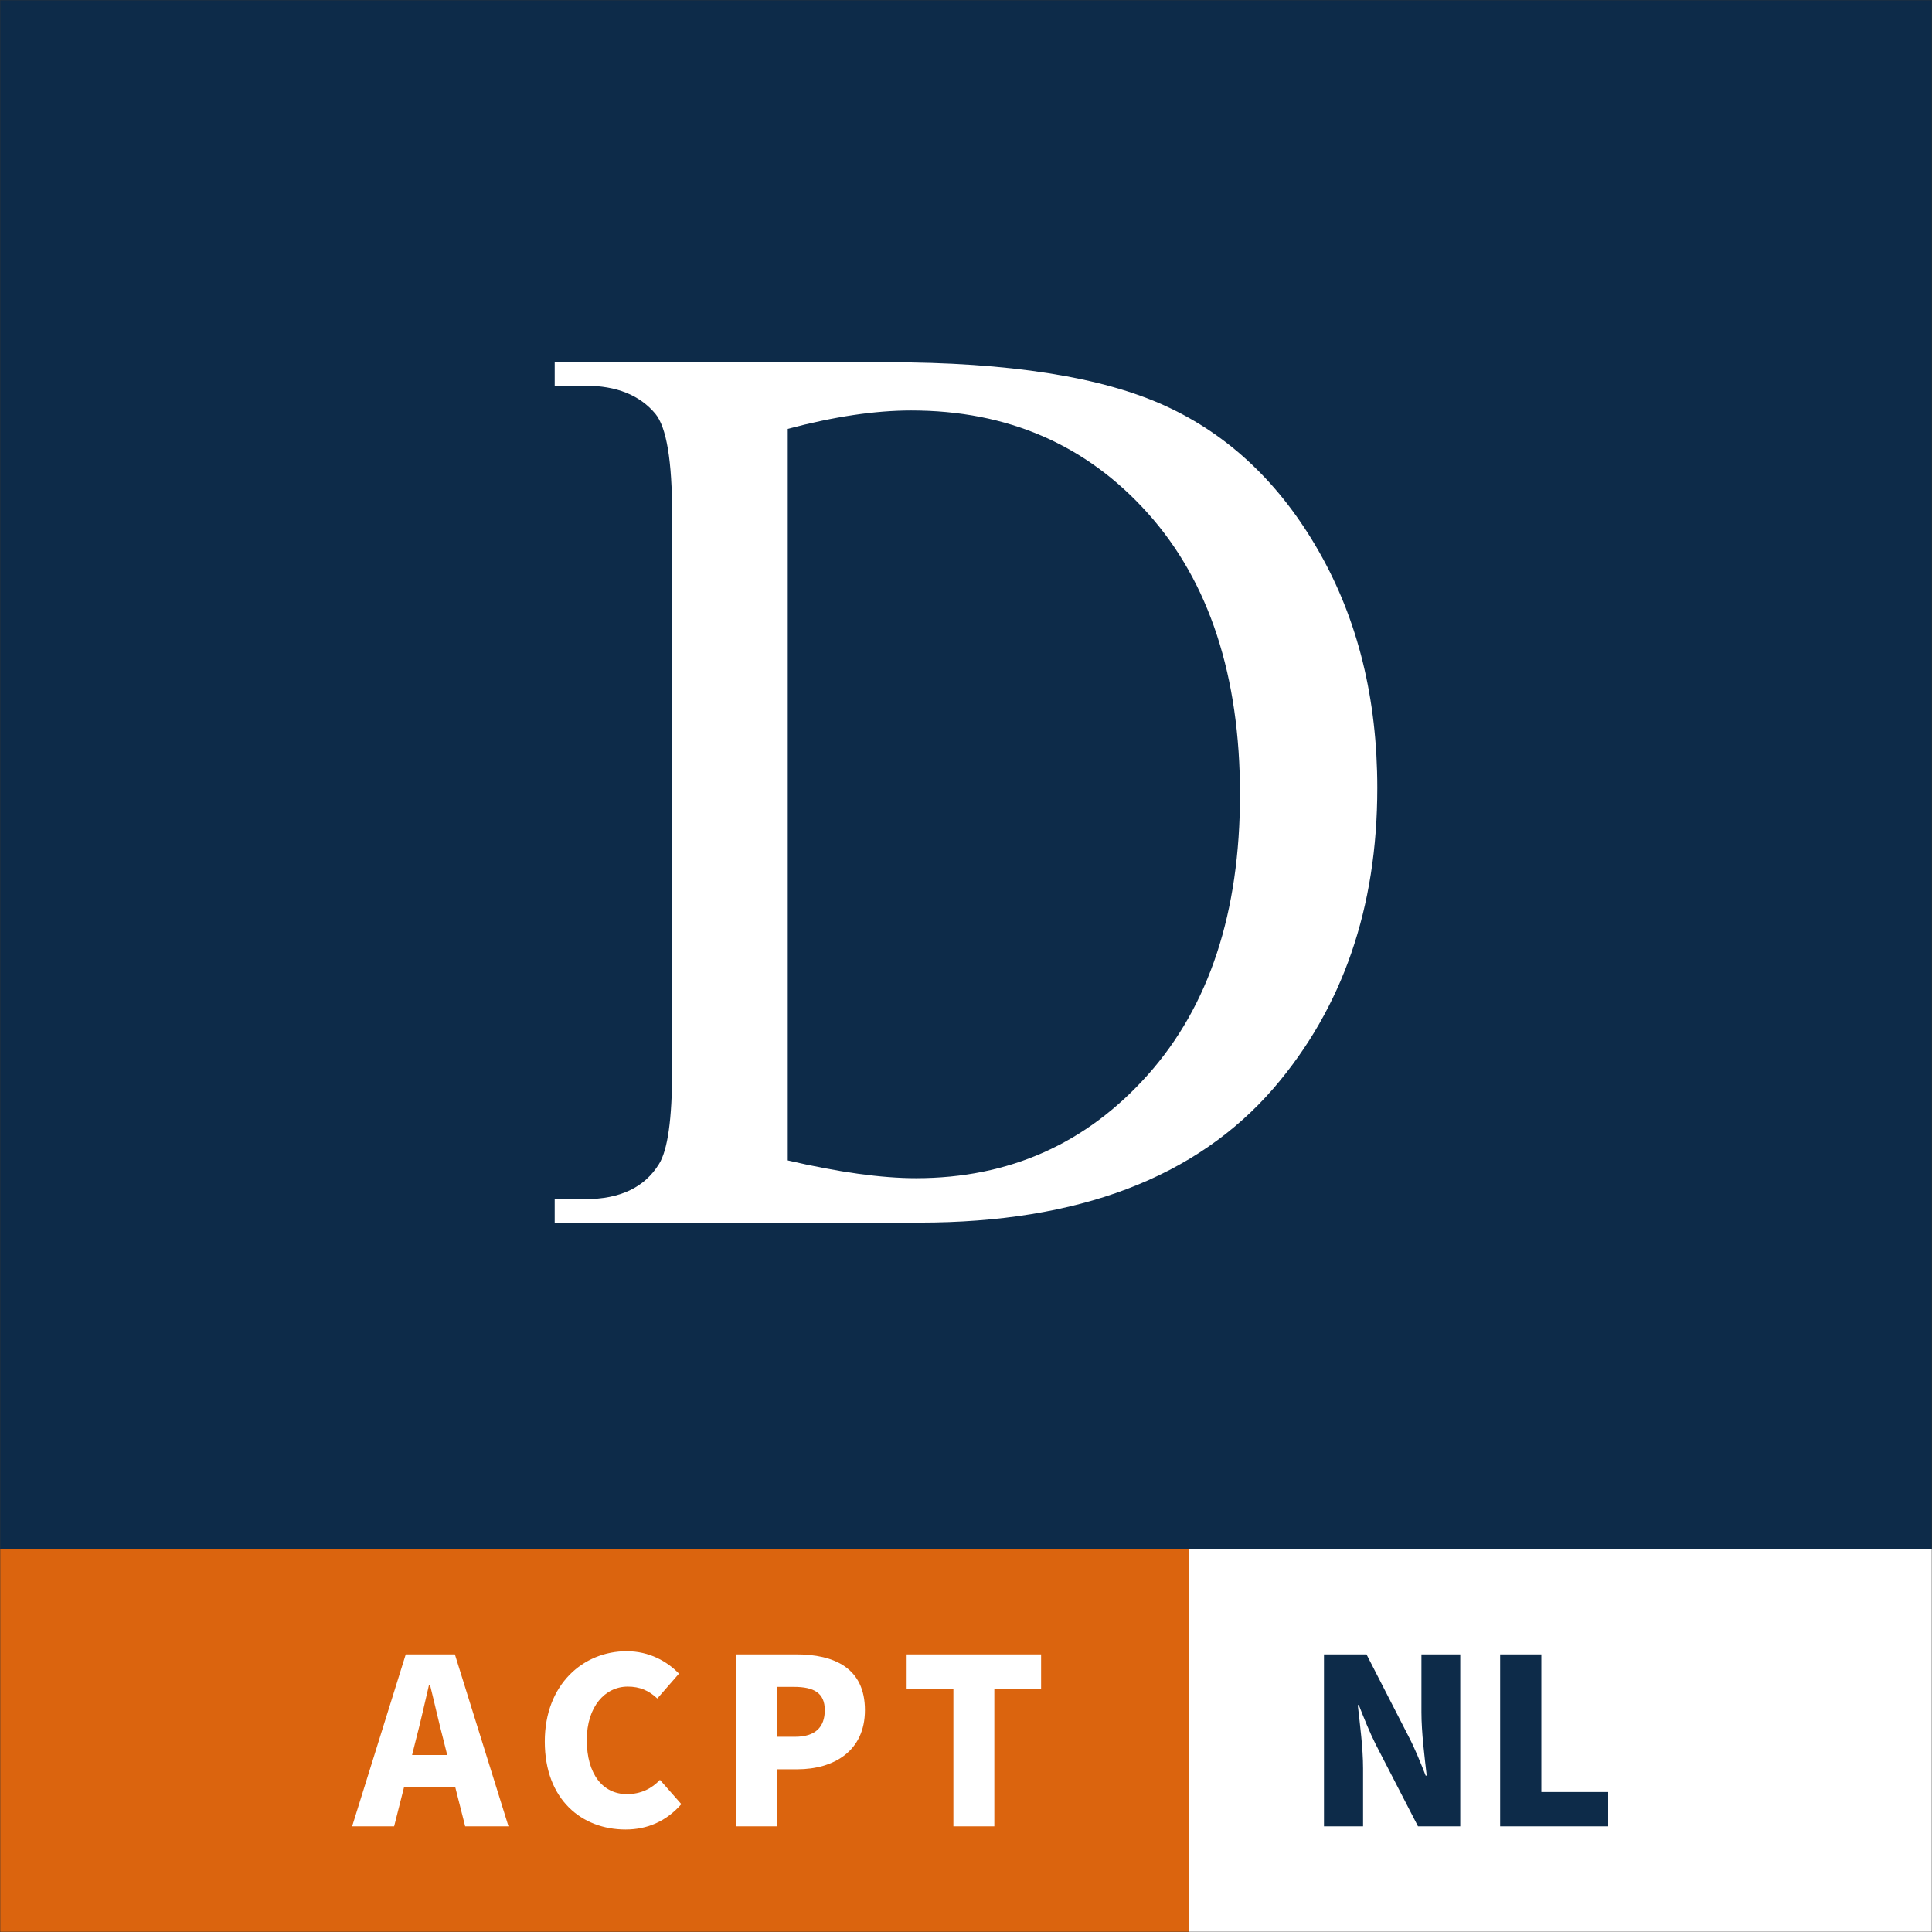 <svg width="1024" height="1024" viewBox="0 0 1024 1024" fill="none" xmlns="http://www.w3.org/2000/svg">
<rect x="0" y="0" width="1024" height="1024" fill="#333333" stroke="none"/>
<g clip-path="url(#clip0_6198_3301)">
<mask id="mask0_6198_3301" style="mask-type:luminance" maskUnits="userSpaceOnUse" x="0" y="0" width="1024" height="1024">
<path d="M1024 0H0V1024H1024V0Z" fill="white"/>
</mask>
<g mask="url(#mask0_6198_3301)">
<path d="M1024 0H0V1024H1024V0Z" fill="#0D2B49"/>
<path d="M1024 821H0V1126H1024V821Z" fill="white"/>
<path d="M630 821H-15V1126H630V821Z" fill="#DB640E"/>
<path d="M701.738 968V876.86H724.278L746.678 920.54C749.898 926.7 752.838 933.98 755.638 941.12H756.198C755.078 931.32 753.398 918.3 753.398 907.52V876.86H773.978V968H751.578L729.038 924.32C725.958 918.16 723.018 910.88 720.218 903.74H719.658C720.778 913.82 722.458 926.42 722.458 937.34V968H701.738ZM795.117 968V876.86H816.957V949.8H852.377V968H795.117Z" fill="#0D2B49"/>
<path d="M220.375 922.36L218.415 930.2H237.035L235.075 922.36C232.695 913.4 230.315 902.62 227.935 893.1H227.375C225.135 902.62 222.755 913.4 220.375 922.36ZM186.635 968L215.055 876.86H241.095L269.515 968H246.555L241.235 947H214.215L208.895 968H186.635ZM331.592 969.68C308.352 969.68 288.752 953.86 288.752 923.06C288.752 892.68 309.192 875.18 332.152 875.18C344.052 875.18 353.572 880.5 359.872 887.08L348.392 900.24C343.912 896.04 339.152 893.94 332.712 893.94C320.672 893.94 311.012 904.58 311.012 922.22C311.012 940.42 319.552 950.92 332.292 950.92C339.712 950.92 345.452 947.98 349.792 943.36L361.132 956.24C353.152 965.34 343.072 969.68 331.592 969.68ZM389.973 968V876.86H422.033C442.053 876.86 458.433 884 458.433 906.4C458.433 928.24 441.773 937.76 422.593 937.76H411.813V968H389.973ZM411.813 920.54H421.333C432.113 920.54 437.153 915.5 437.153 906.4C437.153 897.3 431.413 894.08 420.773 894.08H411.813V920.54ZM505.321 968V895.06H480.541V876.86H551.801V895.06H527.021V968H505.321Z" fill="white"/>
<path fill-rule="evenodd" clip-rule="evenodd" d="M294 648V635.557H310.28C328.581 635.557 341.559 629.389 349.221 617.062C353.9 609.666 356.246 593.077 356.246 567.296V272.711C356.246 244.239 353.27 226.414 347.31 219.243C339.01 209.382 326.669 204.443 310.288 204.443H294.007V192H470.195C534.882 192 584.085 199.731 617.812 215.207C651.538 230.676 678.668 256.457 699.199 292.551C719.731 328.645 730 370.346 730 417.647C730 481.094 711.699 534.111 675.104 576.707C634.034 624.233 571.476 648 487.431 648H294ZM417.522 615.048C444.543 621.324 467.204 624.466 485.505 624.466C534.867 624.466 575.829 606.197 608.39 569.652C640.943 533.107 657.223 483.566 657.223 421.015C657.223 358.463 640.943 308.362 608.39 272.042C575.836 235.723 534.02 217.563 482.955 217.563C463.807 217.563 441.994 220.814 417.522 227.316V615.048Z" fill="white"/>
</g>
</g>
<defs>
<clipPath id="clip0_6198_3301">
<rect width="1024" height="1024" fill="white"/>
</clipPath>
</defs>
</svg>
